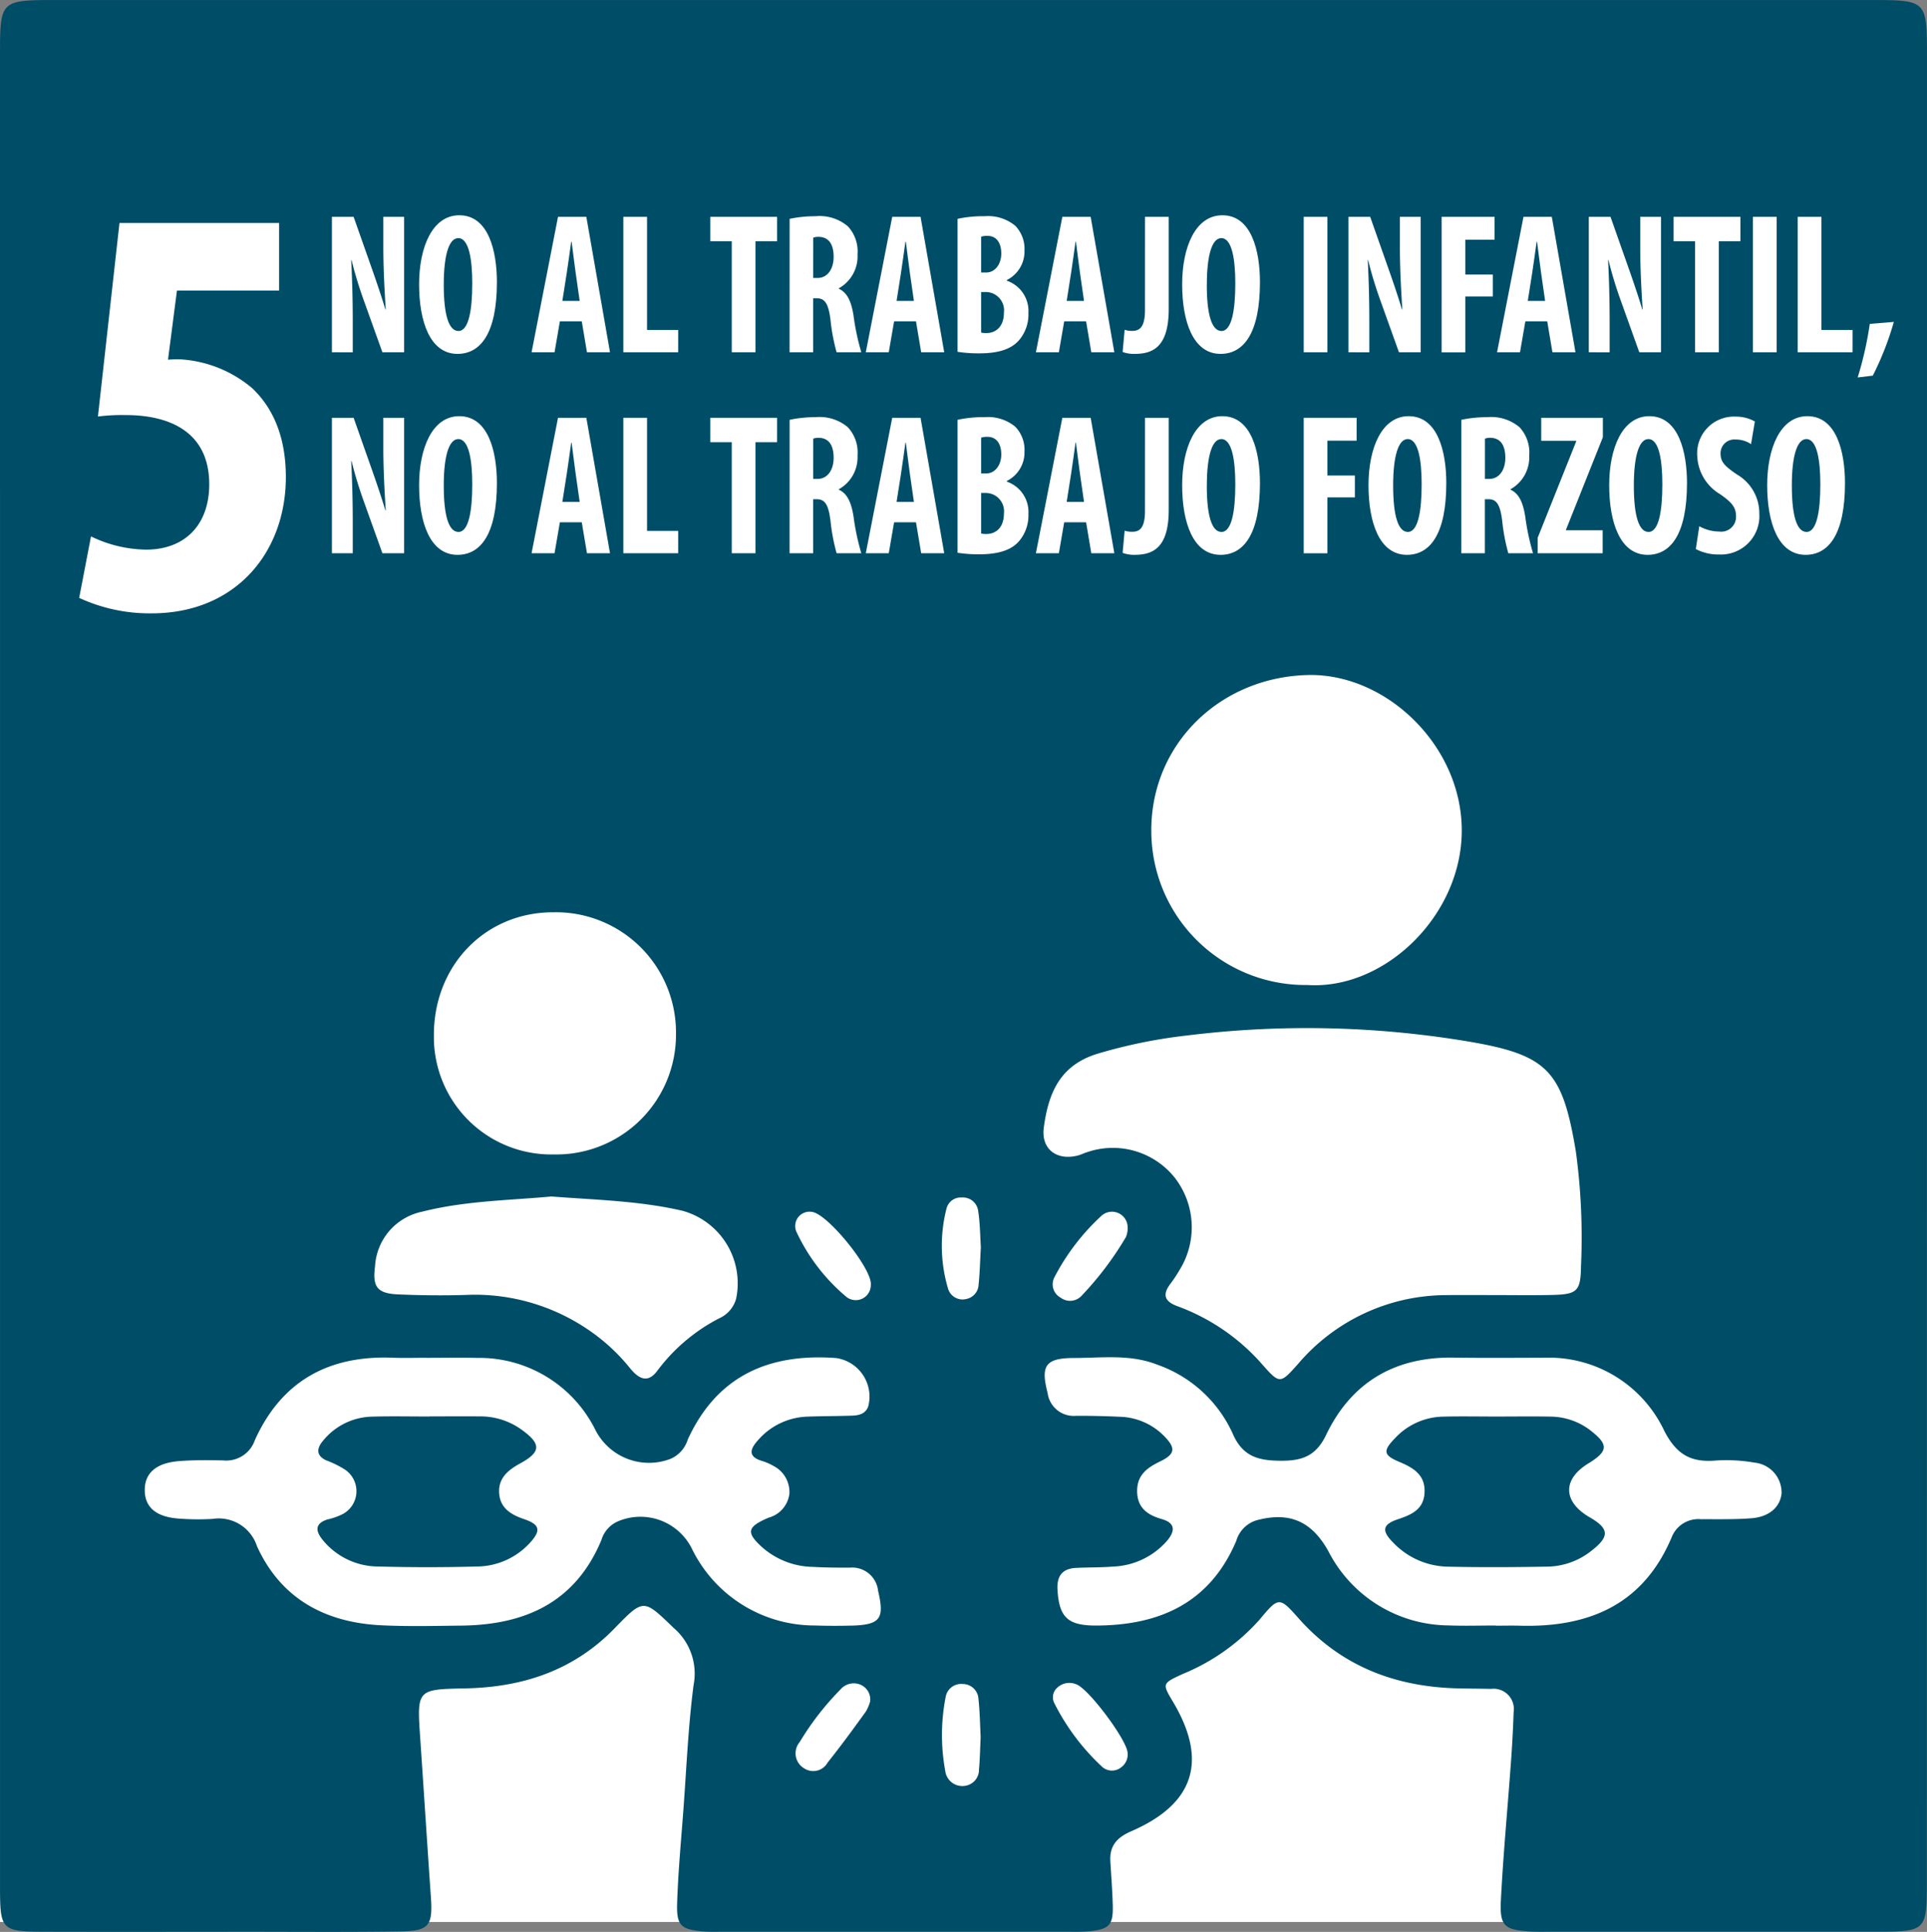 <svg id="Grupo_63086" data-name="Grupo 63086" xmlns="http://www.w3.org/2000/svg" width="202.172" height="202.646" viewBox="0 0 202.172 202.646">
  <rect x="0" y="0" width="202.172" height="202.646" fill="#808080" stroke="none"/>
  <rect id="Rectángulo_19006" data-name="Rectángulo 19006" width="196" height="150" transform="translate(0 51.608)" fill="#fff"/>
  <g id="Grupo_63074" data-name="Grupo 63074" transform="translate(0 0)">
    <path id="Trazado_140114" data-name="Trazado 140114" d="M-381.682,4623.852c0-5.847-.019-5.869-5.943-5.869q-95.129,0-190.259,0c-5.96,0-5.967.014-5.967,5.831q0,47.829,0,95.661,0,48.184,0,96.37c0,4.625.133,4.752,4.786,4.766,6.968.018,13.936.006,20.9,0,5.432,0,10.866.048,16.3-.034,3.047-.045,3.428-.6,3.217-3.637-.386-5.532-.736-11.067-1.115-16.6-.354-5.16-.362-5.153,4.737-5.257,6.015-.122,11.358-1.871,15.66-6.307,3.091-3.187,3.043-3.049,6.209-.021a6.306,6.306,0,0,1,2.074,5.971c-.567,4.322-.744,8.7-1.067,13.049-.245,3.294-.56,6.587-.661,9.886-.07,2.289.411,2.685,2.6,2.91a17.379,17.379,0,0,0,1.77.039q18.423,0,36.847,0a18.53,18.53,0,0,0,2.123-.056c2.019-.231,2.419-.678,2.365-2.709-.04-1.533-.161-3.064-.251-4.6-.1-1.635.664-2.513,2.194-3.177,6.637-2.879,8.05-7.41,4.377-13.575-1.146-1.923-1.146-1.923,1.044-2.931a21.912,21.912,0,0,0,8.022-5.672c2.008-2.412,2.088-2.445,4.1-.169,4.439,5.013,10.1,7.187,16.654,7.359,1.181.031,2.361.029,3.542.057a2.126,2.126,0,0,1,2.375,2.426q-.089,2.653-.284,5.3c-.349,4.825-.809,9.644-1.054,14.473-.135,2.667.375,3.069,3.006,3.245.823.056,1.653.026,2.479.026q16.829,0,33.658,0c5.539,0,5.549-.009,5.549-5.44Q-381.679,4719.512-381.682,4623.852Zm-48.809,81.25c0,8.889-8.062,16.728-16.2,16.2a16.167,16.167,0,0,1-16.37-16.082c-.086-9.146,7.185-16.213,16.426-16.433C-438.433,4688.59-430.486,4696.185-430.491,4705.1Zm-62,47.622a1.58,1.58,0,0,1-2.514,1.33,19.774,19.774,0,0,1-5.3-6.89,1.5,1.5,0,0,1,1.612-2.065C-497.075,4745.236-492.375,4751.016-492.487,4752.723Zm-33.5-9.237c4.648.36,9.251.453,13.746,1.5a7.89,7.89,0,0,1,5.623,9.223,3.17,3.17,0,0,1-1.781,2.057,18.941,18.941,0,0,0-6.427,5.419c-.944,1.329-1.852,1.069-2.83-.074a20.1,20.1,0,0,0-4.669-4.28,21.161,21.161,0,0,0-12.015-3.541c-2.587.1-5.185.076-7.771-.036-2.161-.1-2.673-.79-2.391-2.927a6.2,6.2,0,0,1,4.926-5.743C-535.084,4743.939-530.485,4743.9-525.982,4743.486ZM-538.33,4726.6c-.03-7.351,5.4-12.947,12.548-12.926a12.6,12.6,0,0,1,12.851,12.714,12.556,12.556,0,0,1-12.818,12.687A12.312,12.312,0,0,1-538.33,4726.6Zm45.31,70.928c-1.3,1.8-2.616,3.6-4,5.336a1.728,1.728,0,0,1-2.461.608,1.829,1.829,0,0,1-.467-2.763,29.38,29.38,0,0,1,4.3-5.536,1.809,1.809,0,0,1,2.251-.387,1.671,1.671,0,0,1,.836,1.663A4.341,4.341,0,0,1-493.02,4797.529Zm-1.484-9.033c-1.3.038-2.6.032-3.894-.011a14.324,14.324,0,0,1-12.844-8.011,6.024,6.024,0,0,0-7.646-2.964,3.087,3.087,0,0,0-1.858,1.988c-2.713,6.55-8,8.924-14.672,9-2.832.032-5.671.106-8.5-.037-5.873-.3-10.492-2.823-12.977-8.3a4.211,4.211,0,0,0-4.649-2.855,26.012,26.012,0,0,1-3.538-.032c-2.415-.17-3.6-1.205-3.582-3.035.013-1.769,1.229-2.823,3.662-3,1.527-.114,3.068-.1,4.6-.064a3.173,3.173,0,0,0,3.286-2.122c2.8-6.209,7.751-8.915,14.46-8.655,1.178.046,2.36.007,3.54.007v.006c1.77,0,3.541-.036,5.311.007a13.6,13.6,0,0,1,12.372,7.464,6.31,6.31,0,0,0,7.909,3.133,3.216,3.216,0,0,0,1.824-2.024c3.072-6.706,8.532-9.076,15.57-8.558a4.085,4.085,0,0,1,3.37,5.07c-.285.8-.993.95-1.721.973-1.533.05-3.068.046-4.6.1a7.17,7.17,0,0,0-5.28,2.515c-.719.813-1.1,1.632.368,2.11a5.734,5.734,0,0,1,1.294.552,3.069,3.069,0,0,1,1.667,2.911,2.967,2.967,0,0,1-2.174,2.51c-2.325.992-2.4,1.577-.576,3.2a8.243,8.243,0,0,0,5.2,1.966c1.295.076,2.6.083,3.893.08a2.731,2.731,0,0,1,2.962,2.423C-491.044,4787.771-491.47,4788.409-494.5,4788.5Zm13.362,15.1a1.691,1.691,0,0,1-1.5,1.713,1.8,1.8,0,0,1-2.04-1.575,20.766,20.766,0,0,1,.04-7.726,1.647,1.647,0,0,1,1.8-1.382,1.647,1.647,0,0,1,1.646,1.558c.152,1.4.167,2.82.229,4.014C-481.027,4801.479-481.041,4802.542-481.143,4803.6Zm-.041-50.84a1.6,1.6,0,0,1-1.3,1.485,1.587,1.587,0,0,1-1.925-1.161,15.747,15.747,0,0,1-.141-8.33,1.537,1.537,0,0,1,1.591-1.157,1.622,1.622,0,0,1,1.736,1.434c.194,1.271.2,2.571.276,3.776C-481.024,4750.181-481.049,4751.474-481.184,4752.756Zm6.842-16.5c.507-3.8,1.8-6.569,5.655-7.75a53.878,53.878,0,0,1,9.345-1.905,102.594,102.594,0,0,1,29.243.578c8.622,1.425,10.155,3.026,11.583,11.619a66.923,66.923,0,0,1,.535,12c-.038,2.676-.413,2.967-3.162,3.021-2.123.043-4.246.009-6.37.009-1.533,0-3.067-.015-4.6.005a20.46,20.46,0,0,0-15.552,7.215c-1.855,2.075-1.917,2.136-3.712.109a21.722,21.722,0,0,0-8.932-6.156c-1.349-.492-1.629-1.2-.748-2.36a14.272,14.272,0,0,0,.977-1.475,8.478,8.478,0,0,0-.506-9.628,8.308,8.308,0,0,0-9.209-2.7c-.339.1-.658.272-1,.357C-472.988,4739.745-474.644,4738.514-474.342,4736.255Zm8.8,10.57a2.546,2.546,0,0,1-.177.9,33.706,33.706,0,0,1-4.624,6.137,1.643,1.643,0,0,1-2.241.232,1.586,1.586,0,0,1-.637-2.147,23.445,23.445,0,0,1,4.859-6.372A1.646,1.646,0,0,1-465.546,4746.825Zm-.687,56.542a1.538,1.538,0,0,1-1.969-.037,23.5,23.5,0,0,1-5.046-6.708,1.34,1.34,0,0,1,.322-1.617,1.845,1.845,0,0,1,1.97-.354c1.269.4,5.326,5.835,5.4,7.181A1.657,1.657,0,0,1-466.233,4803.367Zm69.3-28.848c-.1,1.493-1.249,2.569-3.171,2.719-1.761.138-3.537.09-5.307.1a3.008,3.008,0,0,0-3.072,1.918c-2.995,7.088-8.736,9.461-15.969,9.251-.826-.024-1.652,0-2.478,0v-.02c-1.652,0-3.306.055-4.956-.01a14.279,14.279,0,0,1-12.613-7.8c-1.762-3.155-4.1-4.144-7.528-3.225a3.182,3.182,0,0,0-2.128,2.161c-2.766,6.524-8.068,8.873-14.745,8.878-2.947,0-3.819-.883-4.006-3.678-.1-1.438.43-2.286,1.919-2.365,1.3-.069,2.6-.035,3.89-.139a7.924,7.924,0,0,0,5.619-2.635c.876-1.009,1.046-1.913-.51-2.356-1.508-.431-2.553-1.194-2.566-2.914-.013-1.68,1.017-2.455,2.406-3.124,1.582-.762,1.646-1.386.513-2.573a6.761,6.761,0,0,0-4.729-2.115c-1.532-.07-3.067-.106-4.6-.1a2.76,2.76,0,0,1-2.983-2.4c-.739-2.839-.255-3.66,2.76-3.666,2.928,0,5.9-.426,8.757.706a13.625,13.625,0,0,1,7.9,7.219c1.06,2.456,2.743,2.839,5.044,2.854,2.2.015,3.684-.468,4.754-2.7,2.644-5.521,7.2-8.211,13.374-8.119,3.186.049,6.373.02,9.559.011a13.379,13.379,0,0,1,12.566,7.705c1.249,2.4,2.716,3.268,5.234,3.093a16.972,16.972,0,0,1,4.228.21A3.145,3.145,0,0,1-396.938,4774.519Z" transform="translate(583.852 -4617.98)" fill="#004d68"/>
    <path id="Trazado_140120" data-name="Trazado 140120" d="M-478.066,5037.312c1.768,0,3.535-.017,5.3,0a7.372,7.372,0,0,1,4.31,1.372c2.107,1.512,2.1,2.351-.13,3.568-1.219.665-2.223,1.485-2.2,2.932.02,1.632,1.1,2.39,2.607,2.9,1.7.577,1.788,1.2.661,2.455a7.615,7.615,0,0,1-5.658,2.521q-5.121.14-10.248,0a7.542,7.542,0,0,1-5.879-2.8c-.732-.9-.849-1.7.5-2.135a6.917,6.917,0,0,0,1.651-.588,2.726,2.726,0,0,0,.107-4.7,10.78,10.78,0,0,0-1.9-.924c-1.07-.5-.958-1.266-.352-2a6.821,6.821,0,0,1,5.223-2.577c2-.056,4-.012,6.008-.012Z" transform="translate(523.15 -4888.739)" fill="#004f6a"/>
    <path id="Trazado_140121" data-name="Trazado 140121" d="M-161.965,5037.342c1.886,0,3.773-.028,5.659.008a6.926,6.926,0,0,1,4.257,1.518c1.829,1.446,1.759,2.125-.327,3.405-2.725,1.673-2.654,4.02.172,5.647,2.021,1.163,2.092,2,.224,3.458a7.581,7.581,0,0,1-4.568,1.706c-3.536.064-7.075.087-10.609.005a8.118,8.118,0,0,1-5.683-2.529c-1.23-1.241-1.134-1.9.529-2.454,1.456-.482,2.667-1.052,2.765-2.756.107-1.87-1.138-2.623-2.672-3.263-1.666-.7-1.692-1.164-.431-2.467a7.067,7.067,0,0,1,5.028-2.268C-165.739,5037.305-163.851,5037.343-161.965,5037.342Z" transform="translate(319.001 -4888.754)" fill="#004f6a"/>
    <g id="Grupo_63034" data-name="Grupo 63034" transform="translate(8.306 23.39)">
      <g id="Grupo_63033" data-name="Grupo 63033" transform="translate(0 0)">
        <path id="Trazado_140170" data-name="Trazado 140170" d="M-539.432,4691.085h-10.72l-.938,7.252a12.373,12.373,0,0,1,1.238-.041,12.874,12.874,0,0,1,7.618,3.05c2.263,2.165,3.508,5.236,3.508,9.309,0,7.856-5.224,14.289-14.084,14.289a17.626,17.626,0,0,1-7.6-1.622l1.241-6.448a13.6,13.6,0,0,0,5.784,1.387c4.022,0,6.621-2.553,6.621-6.854,0-5.449-4.091-7.261-8.759-7.261a20.315,20.315,0,0,0-2.919.151l2.261-20.3h16.749Z" transform="translate(560.41 -4683.997)" fill="#fff"/>
      </g>
    </g>
    <g id="Grupo_63036" data-name="Grupo 63036" transform="translate(34.822 22.577)">
      <g id="Grupo_63035" data-name="Grupo 63035">
        <path id="Trazado_140171" data-name="Trazado 140171" d="M-485.568,4696.387V4682.18h2.279l1.964,5.573c.386,1.094,1.008,2.912,1.367,4.142h.038c-.088-1.485-.252-3.965-.252-6.576v-3.139h2.181v14.207h-2.279l-1.936-5.4a43.012,43.012,0,0,1-1.3-4.267h-.038c.073,1.429.163,3.619.163,6.478v3.193Z" transform="translate(485.568 -4682.011)" fill="#fff"/>
        <path id="Trazado_140172" data-name="Trazado 140172" d="M-451.586,4688.727c0,5.357-1.711,7.521-4.131,7.521-2.888,0-4.031-3.405-4.031-7.3,0-3.881,1.386-7.239,4.214-7.239C-452.456,4681.7-451.586,4685.472-451.586,4688.727Zm-5.576.25c0,3.222.537,4.87,1.544,4.87,1.052,0,1.447-2.113,1.447-4.987,0-2.507-.343-4.754-1.466-4.754C-456.625,4684.1-457.162,4685.928-457.162,4688.977Z" transform="translate(468.896 -4681.704)" fill="#fff"/>
        <path id="Trazado_140173" data-name="Trazado 140173" d="M-423.47,4693.142l-.56,3.245h-2.409l2.773-14.207h2.973l2.482,14.207h-2.417l-.545-3.245Zm2.078-2.143-.426-2.974c-.123-.863-.293-2.291-.419-3.229h-.046c-.137.943-.326,2.413-.46,3.233l-.467,2.97Z" transform="translate(447.388 -4682.011)" fill="#fff"/>
        <path id="Trazado_140174" data-name="Trazado 140174" d="M-399.27,4682.18h2.488v11.864h3.266v2.342h-5.754Z" transform="translate(429.845 -4682.011)" fill="#fff"/>
        <path id="Trazado_140175" data-name="Trazado 140175" d="M-371.264,4684.738h-2.253v-2.558h7.008v2.558h-2.268v11.648h-2.487Z" transform="translate(413.217 -4682.011)" fill="#fff"/>
        <path id="Trazado_140176" data-name="Trazado 140176" d="M-350.024,4682.275a12.793,12.793,0,0,1,2.71-.274,4.589,4.589,0,0,1,3.4,1.058,3.887,3.887,0,0,1,1.013,2.955,3.834,3.834,0,0,1-1.968,3.548v.042c.865.391,1.306,1.282,1.549,2.816a25.077,25.077,0,0,0,.816,3.852h-2.592a20.3,20.3,0,0,1-.641-3.4c-.217-1.767-.622-2.266-1.447-2.266h-.372v5.666h-2.473Zm2.473,6.2h.451c1.079,0,1.693-.977,1.693-2.211,0-1.216-.432-2.071-1.541-2.1a1.658,1.658,0,0,0-.6.084Z" transform="translate(398.047 -4681.895)" fill="#fff"/>
        <path id="Trazado_140177" data-name="Trazado 140177" d="M-324.5,4693.142l-.56,3.245h-2.409l2.773-14.207h2.973l2.482,14.207h-2.417l-.545-3.245Zm2.078-2.143-.426-2.974c-.123-.863-.293-2.291-.419-3.229h-.046c-.137.943-.326,2.413-.46,3.233l-.467,2.97Z" transform="translate(383.483 -4682.011)" fill="#fff"/>
        <path id="Trazado_140178" data-name="Trazado 140178" d="M-300.3,4682.275a12.379,12.379,0,0,1,2.826-.274,4.473,4.473,0,0,1,3.229,1,3.478,3.478,0,0,1,.967,2.588,3.342,3.342,0,0,1-1.848,3.1v.075a3.361,3.361,0,0,1,2.26,3.391,4.152,4.152,0,0,1-.935,2.792c-.76.922-2.057,1.434-4.194,1.434a14.3,14.3,0,0,1-2.305-.16Zm2.473,5.628h.534c.9,0,1.579-.839,1.579-1.993,0-1.043-.442-1.85-1.455-1.85a1.914,1.914,0,0,0-.658.088Zm0,6.3a2.217,2.217,0,0,0,.553.051c1.012,0,1.838-.694,1.838-2.133a1.923,1.923,0,0,0-1.855-2.171h-.536Z" transform="translate(365.94 -4681.895)" fill="#fff"/>
        <path id="Trazado_140179" data-name="Trazado 140179" d="M-274.132,4693.142l-.56,3.245H-277.1l2.773-14.207h2.973l2.482,14.207h-2.417l-.545-3.245Zm2.078-2.143-.426-2.974c-.123-.863-.293-2.291-.419-3.229h-.046c-.136.943-.326,2.413-.46,3.233l-.467,2.97Z" transform="translate(350.961 -4682.011)" fill="#fff"/>
        <path id="Trazado_140180" data-name="Trazado 140180" d="M-249.069,4682.18h2.488v9.675c0,4.094-1.778,4.7-3.585,4.7a3.456,3.456,0,0,1-1.251-.2l.21-2.326a2.532,2.532,0,0,0,.8.114c.723,0,1.333-.333,1.333-2.159Z" transform="translate(334.376 -4682.011)" fill="#fff"/>
        <path id="Trazado_140181" data-name="Trazado 140181" d="M-225.628,4688.727c0,5.357-1.711,7.521-4.131,7.521-2.888,0-4.031-3.405-4.031-7.3,0-3.881,1.386-7.239,4.214-7.239C-226.5,4681.7-225.628,4685.472-225.628,4688.727Zm-5.577.25c0,3.222.537,4.87,1.544,4.87,1.052,0,1.447-2.113,1.447-4.987,0-2.507-.343-4.754-1.466-4.754C-230.667,4684.1-231.2,4685.928-231.2,4688.977Z" transform="translate(322.995 -4681.704)" fill="#fff"/>
        <path id="Trazado_140182" data-name="Trazado 140182" d="M-195.313,4682.18v14.207H-197.8V4682.18Z" transform="translate(299.757 -4682.011)" fill="#fff"/>
        <path id="Trazado_140183" data-name="Trazado 140183" d="M-184.541,4696.387V4682.18h2.278l1.964,5.573c.386,1.094,1.008,2.912,1.367,4.142h.038c-.087-1.485-.252-3.965-.252-6.576v-3.139h2.181v14.207h-2.279l-1.936-5.4a42.983,42.983,0,0,1-1.3-4.267h-.038c.073,1.429.163,3.619.163,6.478v3.193Z" transform="translate(291.195 -4682.011)" fill="#fff"/>
        <path id="Trazado_140184" data-name="Trazado 140184" d="M-156.951,4682.18h5.553v2.4h-3.066v3.653h2.879v2.3h-2.879v5.861h-2.488Z" transform="translate(273.38 -4682.011)" fill="#fff"/>
        <path id="Trazado_140185" data-name="Trazado 140185" d="M-137.574,4693.142l-.56,3.245h-2.409l2.773-14.207h2.973l2.482,14.207h-2.417l-.545-3.245ZM-135.5,4691l-.426-2.974c-.123-.863-.293-2.291-.419-3.229h-.046c-.137.943-.326,2.413-.46,3.233l-.467,2.97Z" transform="translate(262.785 -4682.011)" fill="#fff"/>
        <path id="Trazado_140186" data-name="Trazado 140186" d="M-113.374,4696.387V4682.18h2.279l1.964,5.573c.386,1.094,1.008,2.912,1.366,4.142h.038c-.088-1.485-.252-3.965-.252-6.576v-3.139h2.181v14.207h-2.278l-1.936-5.4a42.978,42.978,0,0,1-1.3-4.267h-.038c.073,1.429.162,3.619.162,6.478v3.193Z" transform="translate(245.242 -4682.011)" fill="#fff"/>
        <path id="Trazado_140187" data-name="Trazado 140187" d="M-86.01,4684.738h-2.253v-2.558h7.008v2.558h-2.268v11.648H-86.01Z" transform="translate(229.028 -4682.011)" fill="#fff"/>
        <path id="Trazado_140188" data-name="Trazado 140188" d="M-62.283,4682.18v14.207h-2.488V4682.18Z" transform="translate(213.859 -4682.011)" fill="#fff"/>
        <path id="Trazado_140189" data-name="Trazado 140189" d="M-51.511,4682.18h2.488v11.864h3.266v2.342h-5.754Z" transform="translate(205.297 -4682.011)" fill="#fff"/>
        <path id="Trazado_140190" data-name="Trazado 140190" d="M-33.753,4719.109a36.644,36.644,0,0,0,1.269-5.616l2.522-.211a31.018,31.018,0,0,1-2.206,5.637Z" transform="translate(193.831 -4702.094)" fill="#fff"/>
        <path id="Trazado_140191" data-name="Trazado 140191" d="M-485.568,4755.881v-14.207h2.279l1.964,5.573c.386,1.093,1.008,2.912,1.367,4.142h.038c-.088-1.485-.252-3.966-.252-6.575v-3.14h2.181v14.207h-2.279l-1.936-5.4a43.07,43.07,0,0,1-1.3-4.268h-.038c.073,1.428.163,3.619.163,6.479v3.192Z" transform="translate(485.568 -4720.427)" fill="#fff"/>
        <path id="Trazado_140192" data-name="Trazado 140192" d="M-451.586,4748.22c0,5.358-1.711,7.522-4.131,7.522-2.888,0-4.031-3.407-4.031-7.306,0-3.882,1.386-7.239,4.214-7.239C-452.456,4741.2-451.586,4744.965-451.586,4748.22Zm-5.576.249c0,3.222.537,4.871,1.544,4.871,1.052,0,1.447-2.114,1.447-4.987,0-2.508-.343-4.754-1.466-4.754C-456.625,4743.6-457.162,4745.421-457.162,4748.469Z" transform="translate(468.896 -4720.119)" fill="#fff"/>
        <path id="Trazado_140193" data-name="Trazado 140193" d="M-423.47,4752.637l-.56,3.244h-2.409l2.773-14.207h2.973l2.482,14.207h-2.417l-.545-3.244Zm2.078-2.143-.426-2.974c-.123-.865-.293-2.292-.419-3.229h-.046c-.137.943-.326,2.413-.46,3.233l-.467,2.97Z" transform="translate(447.388 -4720.427)" fill="#fff"/>
        <path id="Trazado_140194" data-name="Trazado 140194" d="M-399.27,4741.674h2.488v11.865h3.266v2.342h-5.754Z" transform="translate(429.845 -4720.427)" fill="#fff"/>
        <path id="Trazado_140195" data-name="Trazado 140195" d="M-371.264,4744.233h-2.253v-2.559h7.008v2.559h-2.268v11.648h-2.487Z" transform="translate(413.217 -4720.427)" fill="#fff"/>
        <path id="Trazado_140196" data-name="Trazado 140196" d="M-350.024,4741.77a12.792,12.792,0,0,1,2.71-.275,4.593,4.593,0,0,1,3.4,1.058,3.887,3.887,0,0,1,1.013,2.954,3.834,3.834,0,0,1-1.968,3.549v.042c.865.39,1.306,1.282,1.549,2.815a25.091,25.091,0,0,0,.816,3.852h-2.592a20.3,20.3,0,0,1-.641-3.4c-.217-1.767-.622-2.266-1.447-2.266h-.372v5.666h-2.473Zm2.473,6.2h.451c1.079,0,1.693-.977,1.693-2.211,0-1.215-.432-2.07-1.541-2.1a1.656,1.656,0,0,0-.6.085Z" transform="translate(398.047 -4720.311)" fill="#fff"/>
        <path id="Trazado_140197" data-name="Trazado 140197" d="M-324.5,4752.637l-.56,3.244h-2.409l2.773-14.207h2.973l2.482,14.207h-2.417l-.545-3.244Zm2.078-2.143-.426-2.974c-.123-.865-.293-2.292-.419-3.229h-.046c-.137.943-.326,2.413-.46,3.233l-.467,2.97Z" transform="translate(383.483 -4720.427)" fill="#fff"/>
        <path id="Trazado_140198" data-name="Trazado 140198" d="M-300.3,4741.77a12.349,12.349,0,0,1,2.826-.275,4.475,4.475,0,0,1,3.229,1,3.478,3.478,0,0,1,.967,2.588,3.341,3.341,0,0,1-1.848,3.1v.076a3.362,3.362,0,0,1,2.26,3.392,4.151,4.151,0,0,1-.935,2.792c-.76.923-2.057,1.433-4.194,1.433a14.373,14.373,0,0,1-2.305-.159Zm2.473,5.627h.534c.9,0,1.579-.838,1.579-1.993,0-1.043-.442-1.848-1.455-1.848a1.879,1.879,0,0,0-.658.088Zm0,6.3a2.244,2.244,0,0,0,.553.05c1.012,0,1.838-.693,1.838-2.132a1.924,1.924,0,0,0-1.855-2.171h-.536Z" transform="translate(365.94 -4720.311)" fill="#fff"/>
        <path id="Trazado_140199" data-name="Trazado 140199" d="M-274.132,4752.637l-.56,3.244H-277.1l2.773-14.207h2.973l2.482,14.207h-2.417l-.545-3.244Zm2.078-2.143-.426-2.974c-.123-.865-.293-2.292-.419-3.229h-.046c-.136.943-.326,2.413-.46,3.233l-.467,2.97Z" transform="translate(350.961 -4720.427)" fill="#fff"/>
        <path id="Trazado_140200" data-name="Trazado 140200" d="M-249.069,4741.674h2.488v9.674c0,4.094-1.778,4.7-3.585,4.7a3.444,3.444,0,0,1-1.251-.205l.21-2.326a2.533,2.533,0,0,0,.8.113c.723,0,1.333-.332,1.333-2.158Z" transform="translate(334.376 -4720.427)" fill="#fff"/>
        <path id="Trazado_140201" data-name="Trazado 140201" d="M-225.628,4748.22c0,5.358-1.711,7.522-4.131,7.522-2.888,0-4.031-3.407-4.031-7.306,0-3.882,1.386-7.239,4.214-7.239C-226.5,4741.2-225.628,4744.965-225.628,4748.22Zm-5.577.249c0,3.222.537,4.871,1.544,4.871,1.052,0,1.447-2.114,1.447-4.987,0-2.508-.343-4.754-1.466-4.754C-230.667,4743.6-231.2,4745.421-231.2,4748.469Z" transform="translate(322.995 -4720.119)" fill="#fff"/>
        <path id="Trazado_140202" data-name="Trazado 140202" d="M-197.8,4741.674h5.553v2.4h-3.065v3.652h2.879v2.3h-2.879v5.86H-197.8Z" transform="translate(299.757 -4720.427)" fill="#fff"/>
        <path id="Trazado_140203" data-name="Trazado 140203" d="M-170.448,4748.22c0,5.358-1.711,7.522-4.131,7.522-2.888,0-4.031-3.407-4.031-7.306,0-3.882,1.386-7.239,4.213-7.239C-171.318,4741.2-170.448,4744.965-170.448,4748.22Zm-5.576.249c0,3.222.537,4.871,1.544,4.871,1.052,0,1.447-2.114,1.447-4.987,0-2.508-.343-4.754-1.466-4.754C-175.487,4743.6-176.025,4745.421-176.025,4748.469Z" transform="translate(287.365 -4720.119)" fill="#fff"/>
        <path id="Trazado_140204" data-name="Trazado 140204" d="M-151.123,4741.77a12.8,12.8,0,0,1,2.71-.275,4.594,4.594,0,0,1,3.4,1.058,3.887,3.887,0,0,1,1.013,2.954,3.834,3.834,0,0,1-1.968,3.549v.042c.866.39,1.306,1.282,1.55,2.815a25.091,25.091,0,0,0,.816,3.852h-2.592a20.308,20.308,0,0,1-.641-3.4c-.218-1.767-.622-2.266-1.447-2.266h-.372v5.666h-2.473Zm2.473,6.2h.451c1.079,0,1.693-.977,1.693-2.211,0-1.215-.432-2.07-1.541-2.1a1.656,1.656,0,0,0-.6.085Z" transform="translate(269.617 -4720.311)" fill="#fff"/>
        <path id="Trazado_140205" data-name="Trazado 140205" d="M-128.519,4754.265l4.046-10.123v-.059h-3.672v-2.409h6.467v2.041l-3.867,9.694v.063h3.848v2.408h-6.823Z" transform="translate(255.021 -4720.427)" fill="#fff"/>
        <path id="Trazado_140206" data-name="Trazado 140206" d="M-99.174,4748.22c0,5.358-1.711,7.522-4.131,7.522-2.888,0-4.031-3.407-4.031-7.306,0-3.882,1.386-7.239,4.213-7.239C-100.044,4741.2-99.174,4744.965-99.174,4748.22Zm-5.576.249c0,3.222.537,4.871,1.544,4.871,1.052,0,1.447-2.114,1.447-4.987,0-2.508-.343-4.754-1.466-4.754C-104.213,4743.6-104.751,4745.421-104.751,4748.469Z" transform="translate(241.343 -4720.119)" fill="#fff"/>
        <path id="Trazado_140207" data-name="Trazado 140207" d="M-81.316,4752.818a4.355,4.355,0,0,0,2.1.557,1.552,1.552,0,0,0,1.756-1.612c0-1.015-.579-1.536-1.66-2.3a4.874,4.874,0,0,1-2.406-3.97,3.856,3.856,0,0,1,4.035-4.172,3.98,3.98,0,0,1,2.006.51l-.4,2.376a2.813,2.813,0,0,0-1.623-.484,1.443,1.443,0,0,0-1.575,1.467c0,.852.385,1.3,1.757,2.221a4.691,4.691,0,0,1,2.309,4.06,4.035,4.035,0,0,1-4.213,4.31,5.064,5.064,0,0,1-2.448-.57Z" transform="translate(224.774 -4720.195)" fill="#fff"/>
        <path id="Trazado_140208" data-name="Trazado 140208" d="M-52.389,4748.22c0,5.358-1.711,7.522-4.131,7.522-2.888,0-4.031-3.407-4.031-7.306,0-3.882,1.386-7.239,4.213-7.239C-53.259,4741.2-52.389,4744.965-52.389,4748.22Zm-5.576.249c0,3.222.537,4.871,1.544,4.871,1.052,0,1.447-2.114,1.447-4.987,0-2.508-.343-4.754-1.466-4.754C-57.428,4743.6-57.966,4745.421-57.966,4748.469Z" transform="translate(211.134 -4720.119)" fill="#fff"/>
      </g>
    </g>
  </g>
</svg>
